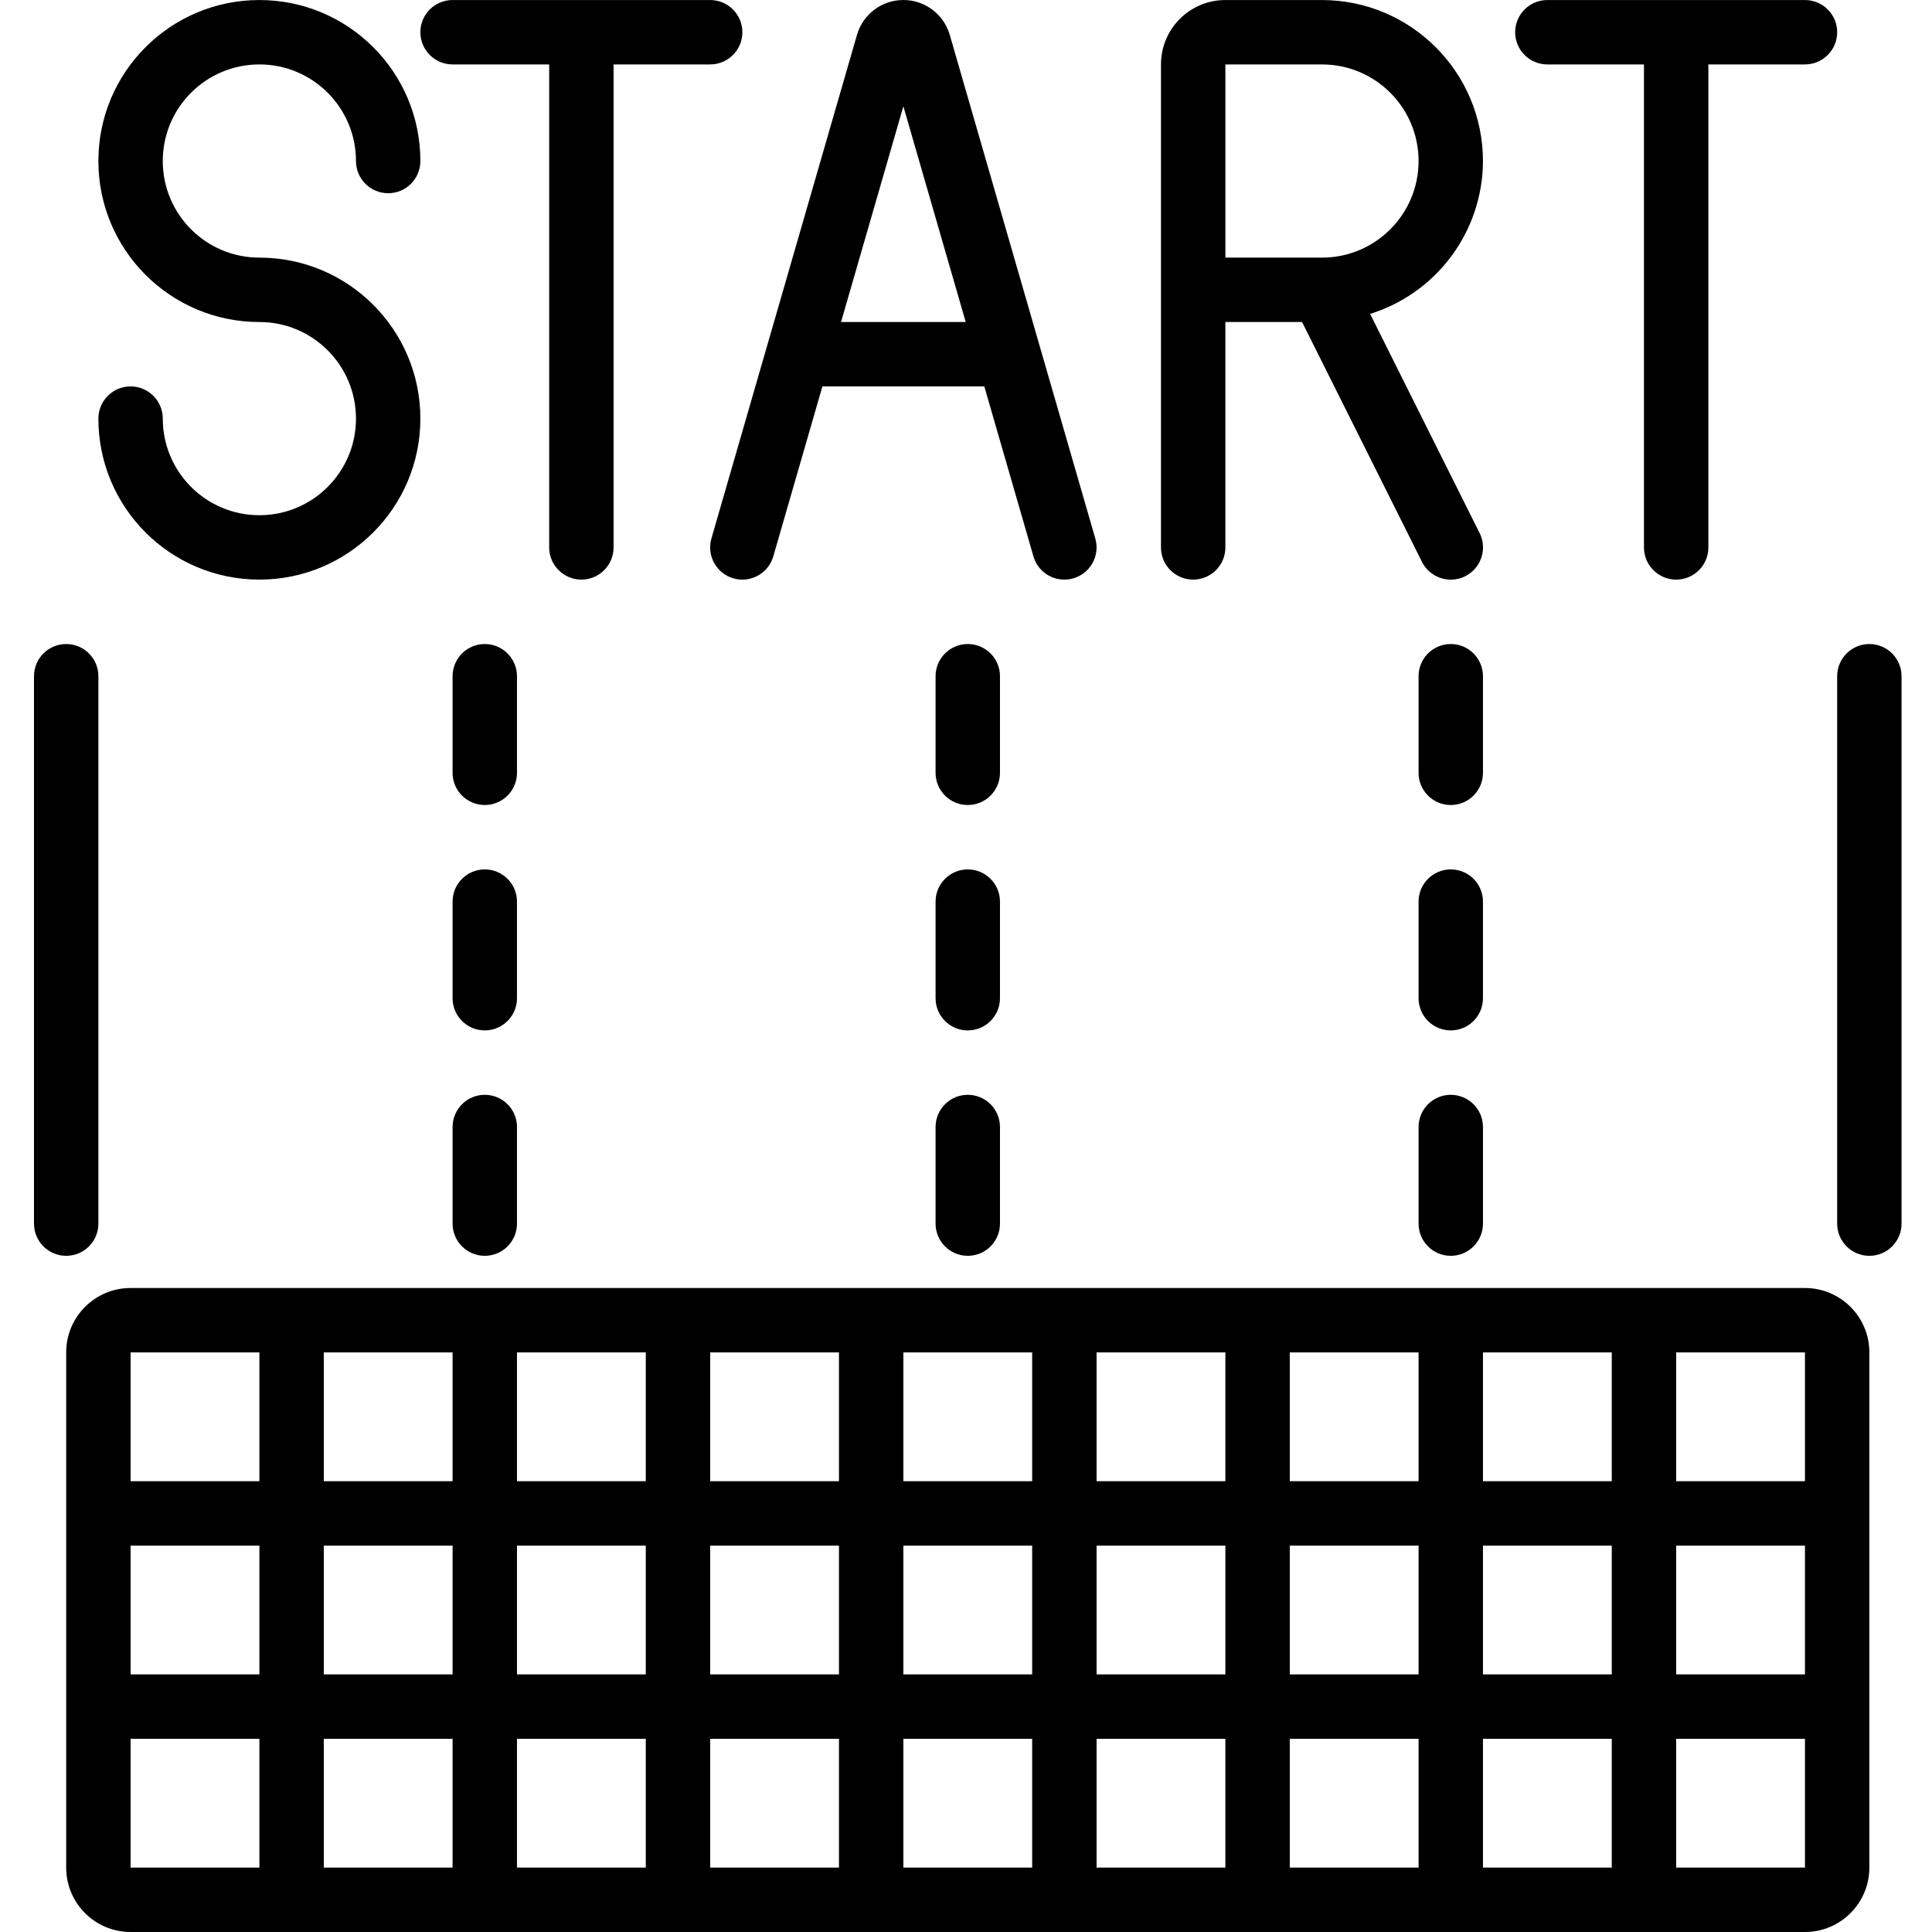 <svg height="512pt" viewBox="-9 0 512 512.007" width="512pt" xmlns="http://www.w3.org/2000/svg"><path d="m8.535 358.406v136.535c0 9.426 7.645 17.066 17.07 17.066h443.73c9.426 0 17.066-7.641 17.066-17.066v-136.535c0-9.426-7.641-17.066-17.066-17.066h-443.73c-9.426 0-17.07 7.641-17.07 17.066zm460.801 85.336h-34.133v-34.137h34.133zm-51.199 0h-34.133v-34.137h34.133zm-290.133 17.066h34.133v34.133h-34.133zm-17.066 34.133h-34.133v-34.133h34.133zm204.801-51.199h-34.133v-34.137h34.133zm17.066-34.137h34.133v34.137h-34.133zm-68.27 34.137h-34.133v-34.137h34.133zm-51.199 0h-34.133v-34.137h34.133zm-51.199 0h-34.133v-34.137h34.133zm17.066 17.066h34.133v34.133h-34.133zm51.199 0h34.133v34.133h-34.133zm51.203 0h34.133v34.133h-34.133zm51.199 0h34.133v34.133h-34.133zm51.199 0h34.133v34.133h-34.133zm0-68.27v-34.133h34.133v34.133zm-17.066 0h-34.133v-34.133h34.133zm-51.199 0h-34.133v-34.133h34.133zm-51.203 0h-34.133v-34.133h34.133zm-51.199 0h-34.133v-34.133h34.133zm-51.199 0h-34.133v-34.133h34.133zm-51.199 0h-34.133v-34.133h34.133zm0 17.066v34.137h-34.133v-34.137zm-51.199 34.137h-34.133v-34.137h34.133zm-34.133 17.066h34.133v34.133h-34.133zm409.598 34.133v-34.133h34.133v34.133zm34.133-102.402h-34.133v-34.133h34.133zm-409.598-34.133v34.133h-34.133v-34.133zm0 0"/><path d="m59.738 136.539c-14.141 0-25.602-11.461-25.602-25.598 0-4.715-3.82-8.535-8.531-8.535-4.715 0-8.535 3.82-8.535 8.535 0 23.562 19.102 42.664 42.668 42.664 23.562 0 42.664-19.102 42.664-42.664 0-23.566-19.102-42.668-42.664-42.668-14.141 0-25.602-11.461-25.602-25.598 0-14.141 11.461-25.602 25.602-25.602 14.137 0 25.598 11.461 25.598 25.602 0 4.711 3.82 8.531 8.535 8.531 4.711 0 8.531-3.82 8.531-8.531 0-23.566-19.102-42.668-42.664-42.668-23.566 0-42.668 19.102-42.668 42.668 0 23.562 19.102 42.664 42.668 42.664 14.137 0 25.598 11.461 25.598 25.602 0 14.137-11.461 25.598-25.598 25.598zm0 0"/><path d="m145.07 153.605c4.711 0 8.535-3.82 8.535-8.531v-128h25.598c4.715 0 8.535-3.82 8.535-8.535 0-4.711-3.82-8.531-8.535-8.531h-68.266c-4.715 0-8.535 3.82-8.535 8.531 0 4.715 3.82 8.535 8.535 8.535h25.598v128c0 4.711 3.824 8.531 8.535 8.531zm0 0"/><path d="m469.336.008h-68.266c-4.711 0-8.535 3.82-8.535 8.531 0 4.715 3.824 8.535 8.535 8.535h25.602v128c0 4.711 3.82 8.531 8.531 8.531 4.715 0 8.535-3.82 8.535-8.531v-128h25.598c4.715 0 8.535-3.82 8.535-8.535 0-4.711-3.82-8.531-8.535-8.531zm0 0"/><path d="m273.07 153.605c.801 0 1.594-.113 2.363-.332 2.176-.625 4.012-2.09 5.105-4.07 1.098-1.984 1.359-4.316.73-6.492l-38.645-133.727c-1.68-5.379-6.68-9.023-12.312-8.984-5.633.043-10.578 3.762-12.18 9.164l-38.598 133.547c-1.305 4.527 1.309 9.258 5.84 10.562 4.527 1.305 9.258-1.309 10.562-5.836l13.012-45.031h42.906l13.016 45.031c1.051 3.656 4.395 6.172 8.199 6.168zm-59.188-68.266 16.52-57.172 16.523 57.172zm0 0"/><path d="m384.004 42.676c-.027-23.555-19.113-42.641-42.668-42.668h-25.598c-9.426 0-17.066 7.641-17.066 17.066v128c0 4.711 3.82 8.531 8.531 8.531 4.715 0 8.535-3.82 8.535-8.531v-59.734h20.324l31.77 63.547c1.363 2.73 4.078 4.523 7.121 4.707 3.047.188 5.957-1.27 7.641-3.812 1.68-2.543 1.875-5.793.516-8.523l-29.016-58.074c17.742-5.531 29.848-21.926 29.91-40.508zm-42.668 25.598h-25.598v-51.199h25.598c14.141 0 25.602 11.461 25.602 25.602 0 14.137-11.461 25.598-25.602 25.598zm0 0"/><path d="m8.535 170.676c-4.711 0-8.531 3.82-8.531 8.531v145.066c0 4.715 3.82 8.535 8.531 8.535 4.715 0 8.535-3.82 8.535-8.535v-145.066c0-4.711-3.82-8.531-8.535-8.531zm0 0"/><path d="m486.402 332.809c4.715 0 8.535-3.82 8.535-8.535v-145.066c0-4.711-3.82-8.531-8.535-8.531-4.711 0-8.531 3.82-8.531 8.531v145.066c0 4.715 3.82 8.535 8.531 8.535zm0 0"/><path d="m128.004 179.207c0-4.711-3.82-8.531-8.535-8.531-4.711 0-8.531 3.82-8.531 8.531v25.602c0 4.711 3.82 8.531 8.531 8.531 4.715 0 8.535-3.82 8.535-8.531zm0 0"/><path d="m128.004 238.941c0-4.715-3.82-8.535-8.535-8.535-4.711 0-8.531 3.82-8.531 8.535v25.598c0 4.715 3.82 8.535 8.531 8.535 4.715 0 8.535-3.82 8.535-8.535zm0 0"/><path d="m119.469 290.141c-4.711 0-8.531 3.82-8.531 8.535v25.598c0 4.715 3.82 8.535 8.531 8.535 4.715 0 8.535-3.82 8.535-8.535v-25.598c0-4.715-3.82-8.535-8.535-8.535zm0 0"/><path d="m256.004 179.207c0-4.711-3.82-8.531-8.535-8.531-4.711 0-8.531 3.82-8.531 8.531v25.602c0 4.711 3.82 8.531 8.531 8.531 4.715 0 8.535-3.82 8.535-8.531zm0 0"/><path d="m256.004 238.941c0-4.715-3.82-8.535-8.535-8.535-4.711 0-8.531 3.82-8.531 8.535v25.598c0 4.715 3.82 8.535 8.531 8.535 4.715 0 8.535-3.82 8.535-8.535zm0 0"/><path d="m247.469 290.141c-4.711 0-8.531 3.82-8.531 8.535v25.598c0 4.715 3.82 8.535 8.531 8.535 4.715 0 8.535-3.82 8.535-8.535v-25.598c0-4.715-3.82-8.535-8.535-8.535zm0 0"/><path d="m384.004 179.207c0-4.711-3.82-8.531-8.535-8.531-4.711 0-8.531 3.82-8.531 8.531v25.602c0 4.711 3.82 8.531 8.531 8.531 4.715 0 8.535-3.82 8.535-8.531zm0 0"/><path d="m384.004 238.941c0-4.715-3.82-8.535-8.535-8.535-4.711 0-8.531 3.82-8.531 8.535v25.598c0 4.715 3.82 8.535 8.531 8.535 4.715 0 8.535-3.82 8.535-8.535zm0 0"/><path d="m375.469 290.141c-4.711 0-8.531 3.82-8.531 8.535v25.598c0 4.715 3.82 8.535 8.531 8.535 4.715 0 8.535-3.82 8.535-8.535v-25.598c0-4.715-3.82-8.535-8.535-8.535zm0 0"/></svg>